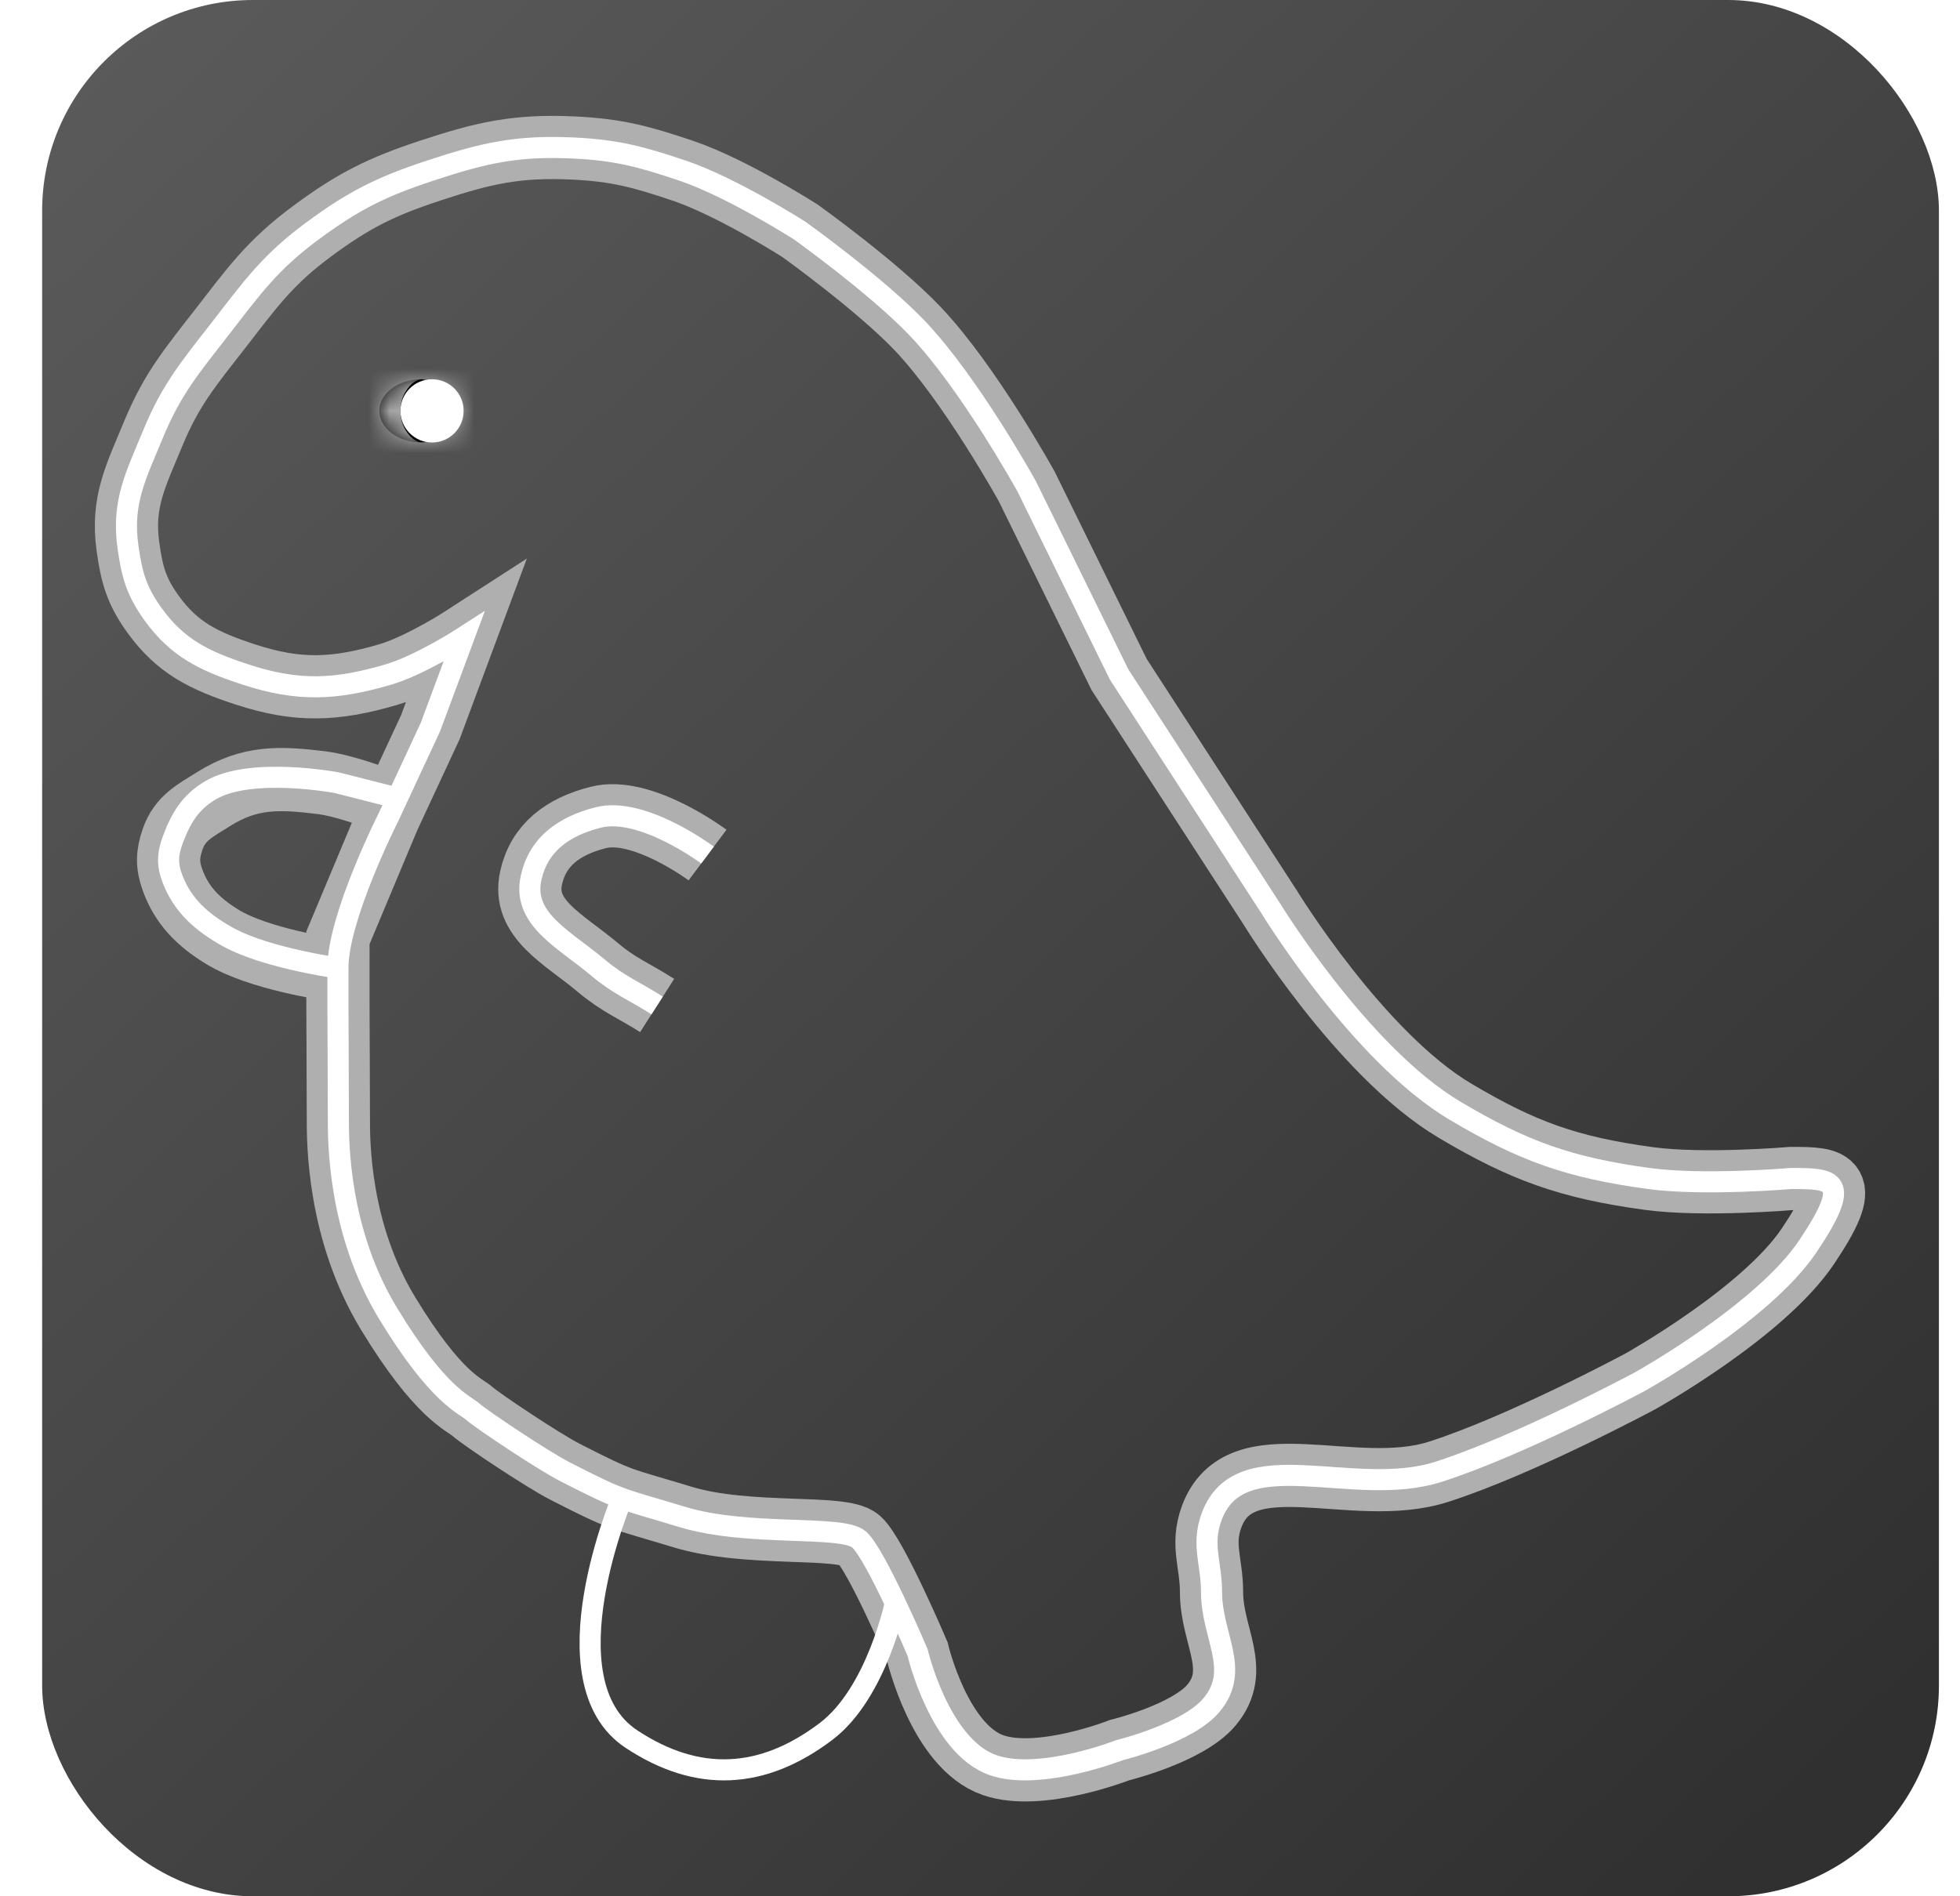 <svg width="93" height="90" viewBox="0 0 93 90" fill="none" xmlns="http://www.w3.org/2000/svg">
<g filter="url(#filter0_f_117_259)">
<path d="M42 75.689C42 75.689 41.62 80.345 39.191 82.18C36.191 84.448 33.122 84.628 29.963 82.541C25.794 79.787 29.561 71 29.561 71" stroke="#AFAFAF" stroke-width="3"/>
</g>
<rect x="2" width="90" height="90" rx="10" fill="url(#paint0_linear_117_259)"/>
<g filter="url(#filter1_f_117_259)">
<path d="M33.572 40.582C33.572 40.582 30.477 38.267 28.391 38.797C26.697 39.227 25.548 40.106 25.202 41.653C24.762 43.624 26.756 44.559 28.391 45.937C29.366 46.759 30.091 47.025 31.181 47.722M84.988 55.933C84.988 55.933 80.84 56.288 78.232 55.933C74.424 55.414 72.255 54.625 69.045 52.72C64.525 50.038 60.276 43.081 60.276 43.081L53.102 32.014L48.718 23.089C48.718 23.089 46.029 18.213 43.536 15.592C41.608 13.565 37.956 10.951 37.956 10.951C37.956 10.951 34.726 8.885 32.377 8.095C30.432 7.441 29.269 7.121 27.195 7.024C24.512 6.899 22.941 7.263 20.42 8.095C18.064 8.872 16.777 9.522 14.84 10.951C12.794 12.46 11.97 13.644 10.456 15.592C9.021 17.437 8.137 18.481 7.267 20.59C6.442 22.59 5.776 23.829 6.071 25.945C6.254 27.257 6.464 28.048 7.267 29.158C8.418 30.749 9.663 31.363 11.651 32.014C14.136 32.828 15.913 32.753 18.427 32.014C19.949 31.566 22.014 30.229 22.014 30.229L20.42 34.513L18.427 38.797L16.035 44.509V47.722C16.035 47.722 16.055 52.006 16.055 53.077C16.055 54.148 16.035 58.432 18.427 62.359C20.818 66.286 22.034 66.643 22.432 67C22.831 67.357 25.739 69.304 26.817 69.856C29.607 71.284 29.342 71.075 32.377 71.998C35.511 72.951 39.969 72.355 40.766 73.069C41.563 73.782 43.536 78.424 43.536 78.424C43.536 78.424 44.584 82.898 47.123 83.778C49.344 84.548 53.122 83.064 53.122 83.064C53.122 83.064 56.361 82.272 57.486 80.922C58.883 79.247 57.486 77.659 57.486 75.567C57.486 74.173 57.002 73.323 57.486 71.998C58.825 68.333 64.193 71.152 68.248 69.856C72.181 68.597 77.815 65.572 77.815 65.572C77.815 65.572 83.651 62.325 85.784 59.146C87.918 55.966 86.982 55.933 84.988 55.933Z" stroke="#AFAFAF" stroke-width="3"/>
</g>
<g filter="url(#filter2_f_117_259)">
<path d="M18 37.917C18 37.917 16.36 37.284 15.252 37.147C13.252 36.899 11.85 36.854 10.149 37.917C9.235 38.488 8.53 38.833 8.187 39.841C7.944 40.554 7.931 41.057 8.187 41.766C8.626 42.985 9.424 43.774 10.542 44.46C12.285 45.53 15.645 46 15.645 46" stroke="#AFAFAF" stroke-width="3"/>
</g>
<g filter="url(#filter3_f_117_259)">
<mask id="path-5-inside-1_117_259" fill="white">
<ellipse cx="2" cy="1.5" rx="2" ry="1.5" transform="matrix(-1 0 0 1 22 18)"/>
</mask>
<ellipse cx="2" cy="1.5" rx="2" ry="1.5" transform="matrix(-1 0 0 1 22 18)" fill="black"/>
<path d="M21 19.5C21 18.758 20.592 18.315 20.386 18.161C20.18 18.007 20.034 18 20 18V24C18.861 24 17.715 23.658 16.786 22.961C15.856 22.263 15 21.07 15 19.5H21ZM20 18C19.966 18 19.82 18.007 19.614 18.161C19.408 18.315 19 18.758 19 19.5H25C25 21.07 24.144 22.263 23.214 22.961C22.285 23.658 21.139 24 20 24V18ZM19 19.5C19 20.242 19.408 20.685 19.614 20.839C19.82 20.993 19.966 21 20 21V15C21.139 15 22.285 15.342 23.214 16.039C24.144 16.737 25 17.93 25 19.5H19ZM20 21C20.034 21 20.18 20.993 20.386 20.839C20.592 20.685 21 20.242 21 19.5H15C15 17.93 15.856 16.737 16.786 16.039C17.715 15.342 18.861 15 20 15V21Z" fill="#AFAFAF" mask="url(#path-5-inside-1_117_259)"/>
</g>
<path d="M42.5 76C42.5 76 41.62 80.345 39.191 82.18C36.191 84.448 33.122 84.628 29.963 82.541C25.794 79.787 29.562 71 29.562 71" stroke="white"/>
<path d="M33.572 40.582C33.572 40.582 30.477 38.267 28.391 38.797C26.697 39.227 25.548 40.106 25.202 41.653C24.762 43.624 26.756 44.559 28.391 45.937C29.366 46.759 30.091 47.025 31.181 47.722M84.988 55.933C84.988 55.933 80.84 56.288 78.232 55.933C74.424 55.414 72.255 54.625 69.045 52.72C64.525 50.038 60.276 43.081 60.276 43.081L53.102 32.014L48.718 23.089C48.718 23.089 46.029 18.213 43.536 15.592C41.608 13.565 37.956 10.951 37.956 10.951C37.956 10.951 34.726 8.885 32.377 8.095C30.432 7.441 29.269 7.121 27.195 7.024C24.512 6.899 22.941 7.263 20.42 8.095C18.064 8.872 16.777 9.522 14.84 10.951C12.794 12.46 11.97 13.644 10.456 15.592C9.021 17.437 8.137 18.481 7.267 20.59C6.442 22.59 5.776 23.829 6.071 25.945C6.254 27.257 6.464 28.048 7.267 29.158C8.418 30.749 9.663 31.363 11.651 32.014C14.136 32.828 15.913 32.753 18.427 32.014C19.949 31.566 22.014 30.229 22.014 30.229L20.42 34.513L18.427 38.797C18.427 38.797 16.035 43.519 16.035 45.937C16.035 47.722 16.035 47.722 16.035 47.722C16.035 47.722 16.055 52.006 16.055 53.077C16.055 54.148 16.035 58.432 18.427 62.359C20.818 66.286 22.034 66.643 22.432 67C22.831 67.357 25.739 69.304 26.817 69.856C29.607 71.284 29.342 71.075 32.377 71.998C35.511 72.951 39.969 72.355 40.766 73.069C41.563 73.782 43.536 78.424 43.536 78.424C43.536 78.424 44.584 82.898 47.123 83.778C49.344 84.548 53.122 83.064 53.122 83.064C53.122 83.064 56.361 82.272 57.486 80.922C58.883 79.247 57.486 77.659 57.486 75.567C57.486 74.173 57.002 73.323 57.486 71.998C58.825 68.333 64.193 71.152 68.248 69.856C72.181 68.597 77.815 65.572 77.815 65.572C77.815 65.572 83.651 62.325 85.784 59.146C87.918 55.966 86.982 55.933 84.988 55.933Z" stroke="white"/>
<path d="M19 37.917L15.977 37.147C15.977 37.147 11.908 36.38 10 37.5C9.026 38.072 8.582 38.833 8.205 39.842C7.939 40.554 7.924 41.057 8.205 41.766C8.689 42.985 9.566 43.775 10.796 44.461C12.714 45.53 16.409 46 16.409 46" stroke="white"/>
<circle cx="1.5" cy="1.5" r="1.5" transform="matrix(-1 0 0 1 22 18)" fill="white"/>
<defs>
<filter id="filter0_f_117_259" x="22.5" y="66.41" width="24.995" height="23.09" filterUnits="userSpaceOnUse" color-interpolation-filters="sRGB">
<feFlood flood-opacity="0" result="BackgroundImageFix"/>
<feBlend mode="normal" in="SourceGraphic" in2="BackgroundImageFix" result="shape"/>
<feGaussianBlur stdDeviation="2" result="effect1_foregroundBlur_117_259"/>
</filter>
<filter id="filter1_f_117_259" x="0.501" y="1.5" width="91.999" height="87.999" filterUnits="userSpaceOnUse" color-interpolation-filters="sRGB">
<feFlood flood-opacity="0" result="BackgroundImageFix"/>
<feBlend mode="normal" in="SourceGraphic" in2="BackgroundImageFix" result="shape"/>
<feGaussianBlur stdDeviation="2" result="effect1_foregroundBlur_117_259"/>
</filter>
<filter id="filter2_f_117_259" x="2.5" y="31.5" width="20.04" height="19.986" filterUnits="userSpaceOnUse" color-interpolation-filters="sRGB">
<feFlood flood-opacity="0" result="BackgroundImageFix"/>
<feBlend mode="normal" in="SourceGraphic" in2="BackgroundImageFix" result="shape"/>
<feGaussianBlur stdDeviation="2" result="effect1_foregroundBlur_117_259"/>
</filter>
<filter id="filter3_f_117_259" x="14" y="14" width="12" height="11" filterUnits="userSpaceOnUse" color-interpolation-filters="sRGB">
<feFlood flood-opacity="0" result="BackgroundImageFix"/>
<feBlend mode="normal" in="SourceGraphic" in2="BackgroundImageFix" result="shape"/>
<feGaussianBlur stdDeviation="2" result="effect1_foregroundBlur_117_259"/>
</filter>
<linearGradient id="paint0_linear_117_259" x1="-55.363" y1="-55.312" x2="81.785" y2="89.371" gradientUnits="userSpaceOnUse">
<stop stop-color="#787878"/>
<stop offset="1" stop-color="#303030"/>
</linearGradient>
</defs>
</svg>
